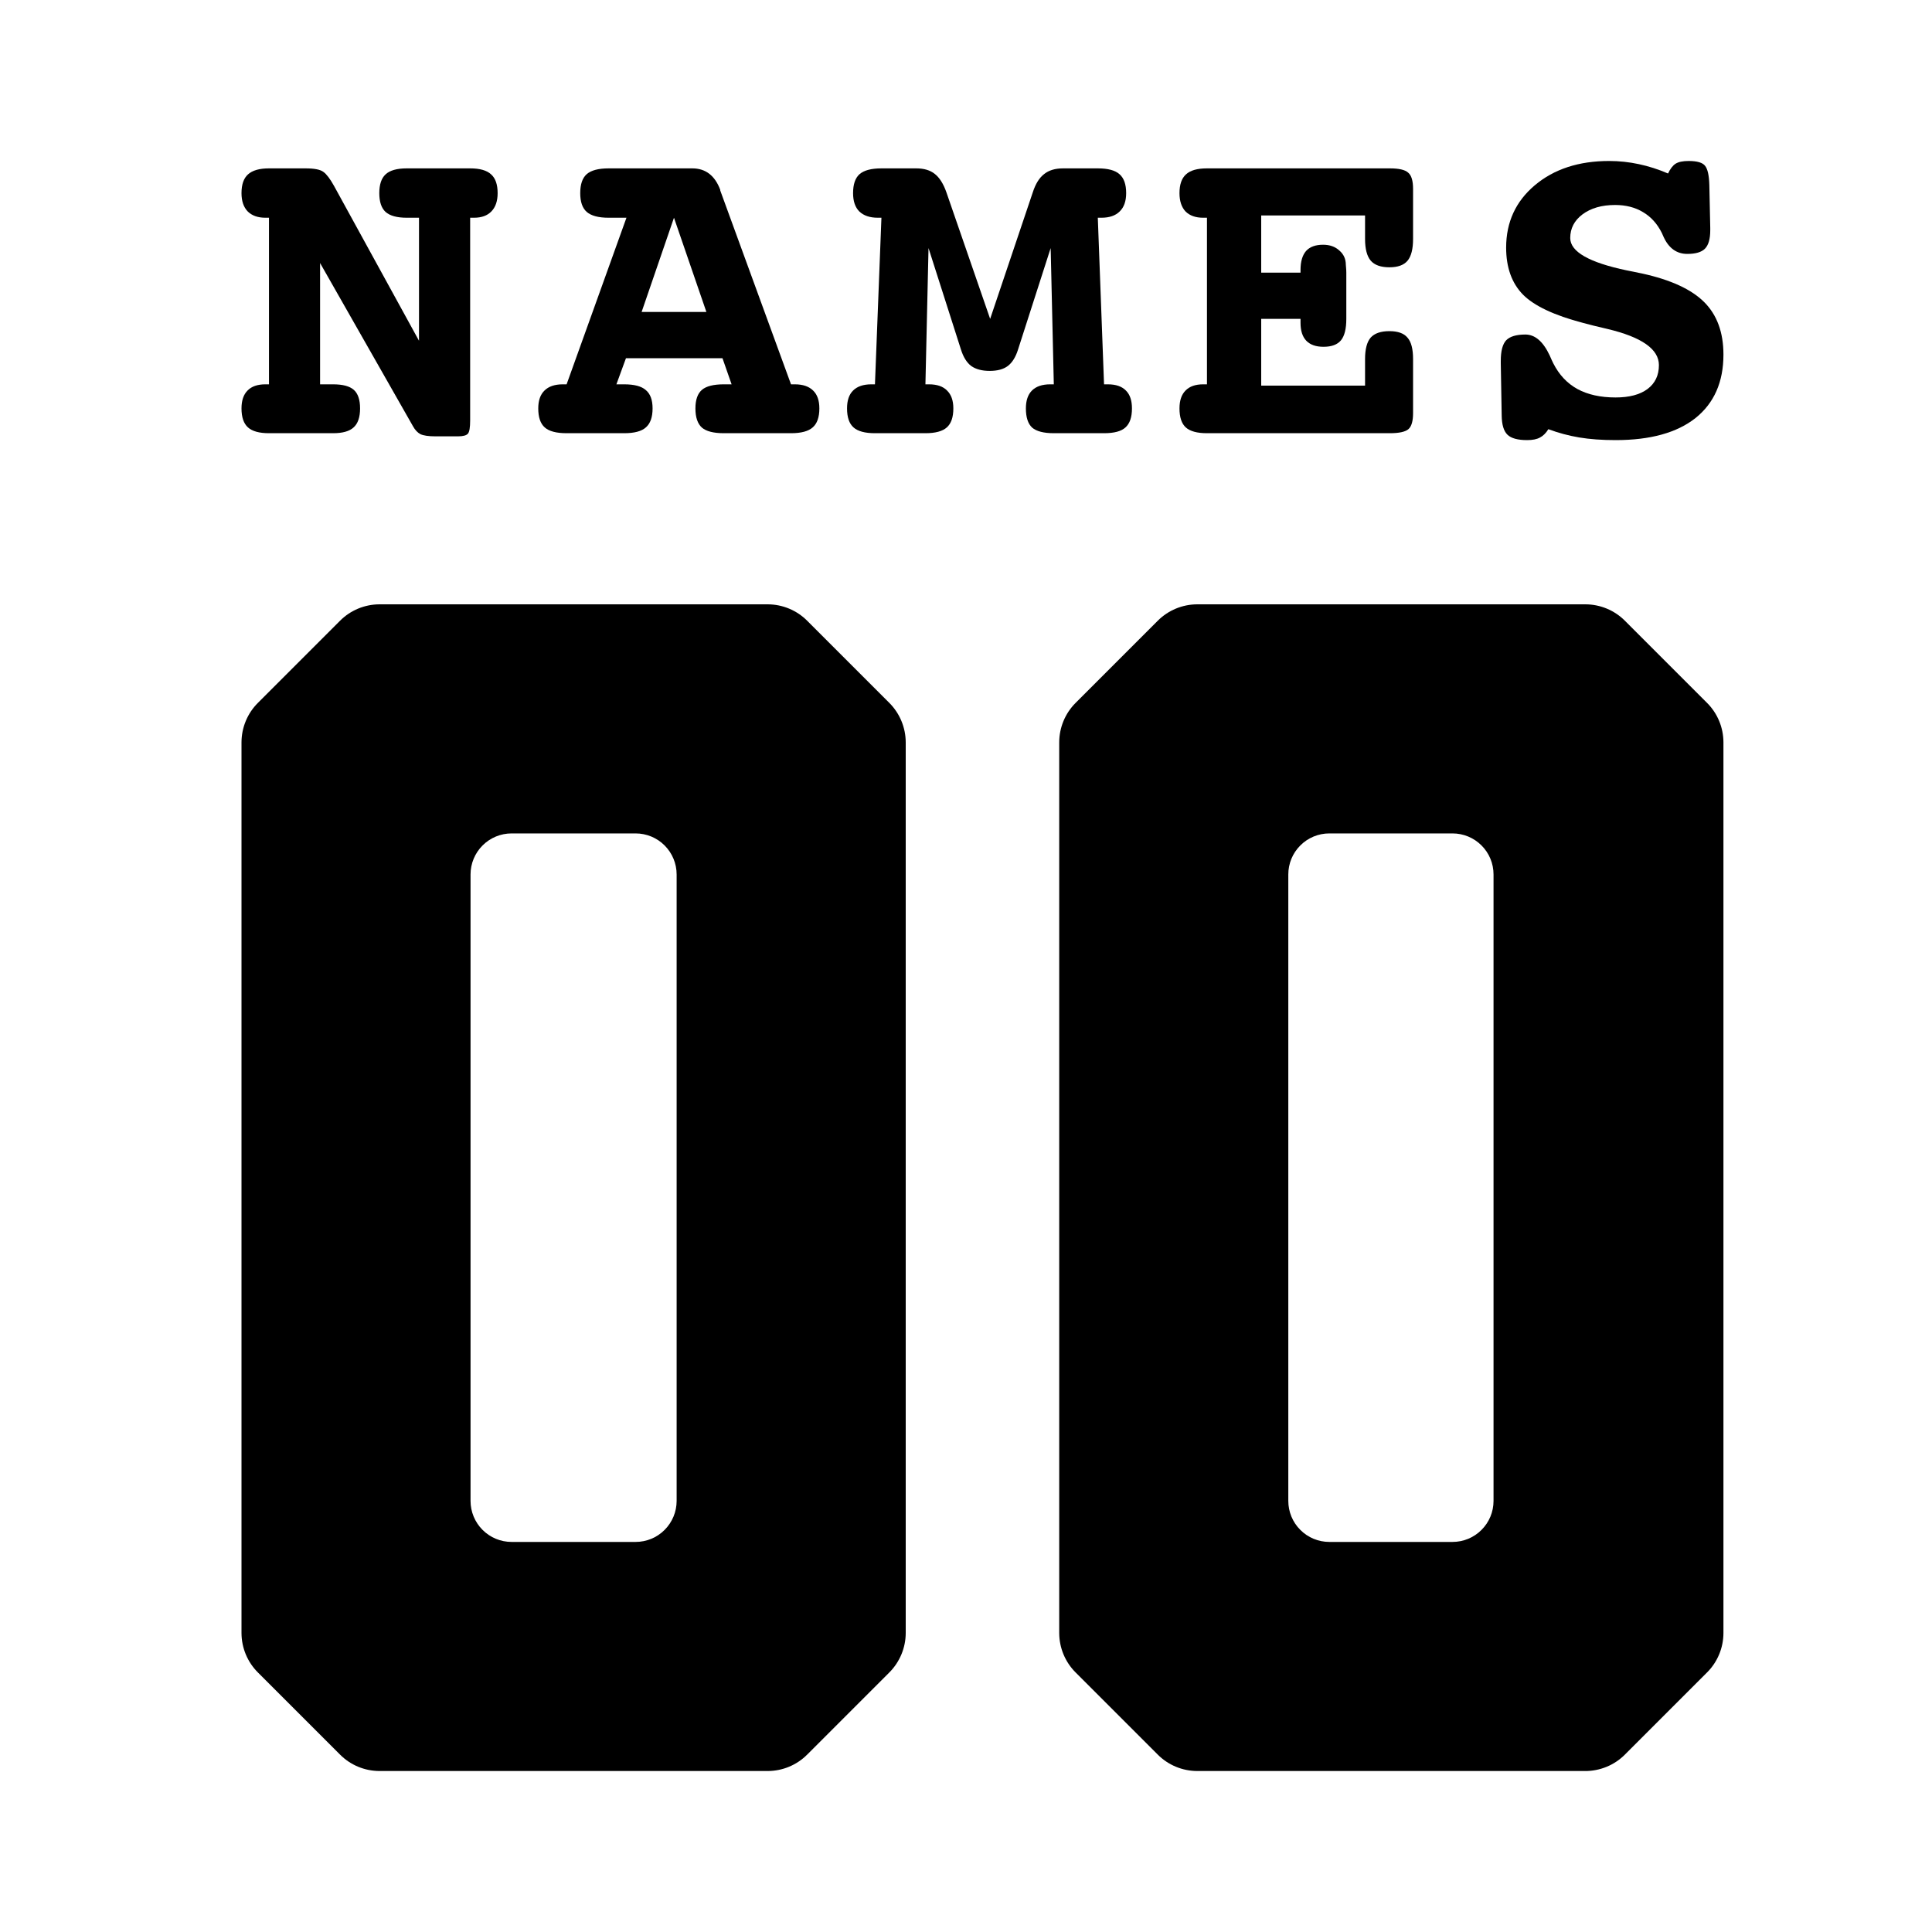 <svg width="40" height="40" viewBox="0 0 40 40"  xmlns="http://www.w3.org/2000/svg">
<path d="M32.809 36.667H24.786C24.48 36.666 24.186 36.544 23.97 36.327L22.27 34.627C22.053 34.411 21.931 34.117 21.93 33.811V15.368C21.931 15.062 22.053 14.768 22.27 14.552L23.97 12.852C24.186 12.635 24.48 12.513 24.786 12.512H32.826C33.132 12.513 33.426 12.635 33.642 12.852L35.342 14.552C35.559 14.768 35.681 15.062 35.682 15.368V33.811C35.681 34.117 35.559 34.411 35.342 34.627L33.642 36.327C33.533 36.436 33.403 36.523 33.26 36.581C33.117 36.639 32.964 36.669 32.809 36.667ZM27.506 31.924H30.072C30.298 31.924 30.514 31.835 30.673 31.675C30.833 31.516 30.922 31.3 30.922 31.074V18.105C30.922 17.879 30.833 17.663 30.673 17.504C30.514 17.344 30.298 17.255 30.072 17.255H27.523C27.297 17.255 27.081 17.344 26.922 17.504C26.762 17.663 26.673 17.879 26.673 18.105V31.074C26.673 31.3 26.762 31.516 26.922 31.675C27.081 31.835 27.297 31.924 27.523 31.924H27.506Z" />
<path d="M15.896 36.667H7.856C7.549 36.666 7.256 36.544 7.04 36.327L5.34 34.627C5.123 34.411 5.001 34.117 5 33.811V15.368C5.001 15.062 5.123 14.768 5.34 14.552L7.04 12.852C7.256 12.635 7.549 12.513 7.856 12.512H15.896C16.202 12.513 16.496 12.635 16.712 12.852L18.412 14.552C18.628 14.768 18.751 15.062 18.752 15.368V33.811C18.751 34.117 18.628 34.411 18.412 34.627L16.712 36.327C16.496 36.544 16.202 36.666 15.896 36.667ZM10.592 31.924H13.159C13.384 31.924 13.601 31.835 13.76 31.675C13.919 31.516 14.009 31.3 14.009 31.074V18.105C14.009 17.879 13.919 17.663 13.76 17.504C13.601 17.344 13.384 17.255 13.159 17.255H10.592C10.367 17.255 10.151 17.344 9.991 17.504C9.832 17.663 9.742 17.879 9.742 18.105V31.074C9.742 31.3 9.832 31.516 9.991 31.675C10.151 31.835 10.367 31.924 10.592 31.924Z" />
<path d="M8.675 7.055V4.508H8.421C8.218 4.508 8.071 4.467 7.982 4.387C7.896 4.307 7.853 4.178 7.853 3.999C7.853 3.82 7.896 3.691 7.982 3.611C8.071 3.527 8.218 3.486 8.421 3.486H9.734C9.935 3.486 10.079 3.527 10.169 3.611C10.258 3.691 10.303 3.82 10.303 3.999C10.303 4.162 10.26 4.289 10.173 4.378C10.09 4.464 9.97 4.508 9.813 4.508H9.734V8.705C9.734 8.85 9.719 8.941 9.688 8.978C9.657 9.015 9.588 9.034 9.48 9.034H9.018C8.87 9.034 8.765 9.018 8.703 8.988C8.645 8.957 8.594 8.903 8.551 8.826L6.627 5.446V7.957H6.896C7.096 7.957 7.239 7.995 7.326 8.072C7.412 8.149 7.455 8.277 7.455 8.456C7.455 8.638 7.41 8.769 7.321 8.849C7.235 8.929 7.093 8.969 6.896 8.969H5.569C5.368 8.969 5.223 8.929 5.134 8.849C5.045 8.769 5 8.638 5 8.456C5 8.292 5.042 8.169 5.125 8.086C5.208 8 5.331 7.957 5.495 7.957H5.569V4.508H5.495C5.338 4.508 5.216 4.464 5.129 4.378C5.043 4.289 5 4.162 5 3.999C5 3.82 5.045 3.691 5.134 3.611C5.227 3.527 5.371 3.486 5.569 3.486H6.327C6.509 3.486 6.632 3.51 6.697 3.56C6.761 3.606 6.834 3.702 6.914 3.846L8.675 7.055Z" />
<path d="M16.377 7.957H16.456C16.622 7.957 16.748 8 16.835 8.086C16.921 8.169 16.964 8.292 16.964 8.456C16.964 8.638 16.918 8.769 16.826 8.849C16.736 8.929 16.587 8.969 16.377 8.969H14.986C14.773 8.969 14.622 8.93 14.532 8.853C14.443 8.773 14.398 8.641 14.398 8.456C14.398 8.277 14.443 8.149 14.532 8.072C14.622 7.995 14.773 7.957 14.986 7.957H15.147L14.958 7.416H12.96L12.762 7.957H12.924C13.133 7.957 13.283 7.997 13.372 8.077C13.464 8.154 13.511 8.28 13.511 8.456C13.511 8.638 13.464 8.769 13.372 8.849C13.283 8.929 13.133 8.969 12.924 8.969H11.731C11.518 8.969 11.367 8.929 11.278 8.849C11.188 8.769 11.144 8.638 11.144 8.456C11.144 8.292 11.187 8.169 11.273 8.086C11.359 8 11.486 7.957 11.652 7.957H11.731L12.97 4.508H12.6C12.39 4.508 12.239 4.467 12.147 4.387C12.057 4.307 12.013 4.178 12.013 3.999C12.013 3.817 12.057 3.686 12.147 3.606C12.239 3.526 12.39 3.486 12.6 3.486H14.334C14.608 3.486 14.801 3.634 14.912 3.93V3.944L16.377 7.957ZM13.954 4.508L13.284 6.459H14.625L13.954 4.508Z" />
<path d="M20.5 6.602L21.383 3.981C21.439 3.808 21.516 3.683 21.615 3.606C21.713 3.526 21.844 3.486 22.008 3.486H22.729C22.938 3.486 23.088 3.526 23.177 3.606C23.27 3.686 23.316 3.817 23.316 3.999C23.316 4.165 23.271 4.292 23.182 4.378C23.096 4.464 22.969 4.508 22.803 4.508H22.729L22.858 7.957H22.937C23.103 7.957 23.228 8 23.311 8.086C23.395 8.169 23.436 8.292 23.436 8.456C23.436 8.638 23.391 8.769 23.302 8.849C23.216 8.929 23.068 8.969 22.858 8.969H21.818C21.608 8.969 21.459 8.93 21.369 8.853C21.283 8.773 21.24 8.641 21.24 8.456C21.24 8.292 21.282 8.169 21.365 8.086C21.451 8 21.578 7.957 21.744 7.957H21.818L21.753 5.136L21.078 7.235C21.029 7.392 20.958 7.507 20.866 7.577C20.776 7.645 20.651 7.679 20.491 7.679C20.331 7.679 20.203 7.645 20.107 7.577C20.015 7.507 19.944 7.392 19.895 7.235L19.224 5.136L19.16 7.957H19.234C19.4 7.957 19.525 8 19.608 8.086C19.694 8.169 19.738 8.292 19.738 8.456C19.738 8.638 19.693 8.769 19.603 8.849C19.514 8.929 19.366 8.969 19.16 8.969H18.115C17.908 8.969 17.76 8.929 17.671 8.849C17.581 8.769 17.537 8.638 17.537 8.456C17.537 8.292 17.578 8.169 17.662 8.086C17.748 8 17.874 7.957 18.041 7.957H18.115L18.249 4.508H18.175C18.008 4.508 17.881 4.464 17.791 4.378C17.705 4.292 17.662 4.165 17.662 3.999C17.662 3.817 17.706 3.686 17.796 3.606C17.888 3.526 18.039 3.486 18.249 3.486H18.97C19.13 3.486 19.258 3.524 19.354 3.601C19.452 3.678 19.532 3.805 19.594 3.981L20.5 6.602Z" />
<path d="M28.262 4.461H26.112V5.645H26.926V5.589C26.926 5.414 26.965 5.283 27.041 5.196C27.119 5.11 27.236 5.067 27.393 5.067C27.532 5.067 27.644 5.107 27.73 5.187C27.82 5.264 27.864 5.363 27.864 5.483C27.864 5.489 27.866 5.509 27.869 5.543C27.872 5.577 27.874 5.611 27.874 5.645V6.602C27.874 6.808 27.837 6.956 27.763 7.046C27.689 7.135 27.569 7.18 27.402 7.18C27.245 7.18 27.126 7.138 27.046 7.055C26.966 6.972 26.926 6.848 26.926 6.685V6.602H26.112V7.984H28.262V7.434C28.262 7.228 28.301 7.08 28.378 6.99C28.458 6.901 28.587 6.856 28.766 6.856C28.942 6.856 29.067 6.901 29.14 6.99C29.218 7.077 29.256 7.225 29.256 7.434V8.553C29.256 8.719 29.224 8.83 29.159 8.886C29.094 8.941 28.966 8.969 28.775 8.969H24.989C24.785 8.969 24.639 8.929 24.55 8.849C24.463 8.769 24.42 8.638 24.42 8.456C24.42 8.292 24.462 8.169 24.545 8.086C24.628 8 24.75 7.957 24.91 7.957H24.989V4.508H24.91C24.753 4.508 24.631 4.464 24.545 4.378C24.462 4.289 24.42 4.162 24.42 3.999C24.42 3.82 24.465 3.691 24.554 3.611C24.644 3.527 24.788 3.486 24.989 3.486H28.775C28.963 3.486 29.09 3.515 29.154 3.574C29.222 3.629 29.256 3.742 29.256 3.911V4.947C29.256 5.156 29.218 5.307 29.14 5.4C29.064 5.489 28.939 5.534 28.766 5.534C28.587 5.534 28.458 5.488 28.378 5.395C28.301 5.303 28.262 5.153 28.262 4.947V4.461Z" />
<path d="M34.535 3.592C34.581 3.494 34.634 3.426 34.692 3.389C34.751 3.352 34.84 3.333 34.961 3.333C35.139 3.333 35.253 3.367 35.303 3.435C35.355 3.5 35.384 3.631 35.39 3.828L35.409 4.716V4.766C35.409 4.948 35.372 5.076 35.298 5.15C35.227 5.221 35.105 5.257 34.933 5.257C34.714 5.257 34.55 5.139 34.443 4.905C34.427 4.871 34.415 4.844 34.406 4.822C34.31 4.631 34.181 4.488 34.017 4.392C33.854 4.293 33.661 4.244 33.439 4.244C33.162 4.244 32.937 4.309 32.764 4.438C32.595 4.565 32.51 4.728 32.51 4.928C32.51 5.212 32.902 5.435 33.684 5.599C33.817 5.626 33.922 5.648 33.999 5.663C34.591 5.793 35.019 5.99 35.284 6.255C35.549 6.52 35.682 6.882 35.682 7.342C35.682 7.909 35.489 8.346 35.104 8.655C34.718 8.96 34.167 9.112 33.449 9.112C33.168 9.112 32.917 9.094 32.695 9.057C32.476 9.02 32.264 8.963 32.057 8.886C32.008 8.966 31.951 9.023 31.886 9.057C31.821 9.094 31.732 9.112 31.618 9.112C31.424 9.112 31.288 9.075 31.211 9.001C31.134 8.927 31.094 8.796 31.091 8.608L31.072 7.522V7.471C31.072 7.268 31.109 7.126 31.183 7.046C31.26 6.966 31.393 6.926 31.581 6.926C31.781 6.926 31.949 7.07 32.085 7.36C32.116 7.431 32.14 7.485 32.159 7.522C32.279 7.759 32.445 7.936 32.658 8.054C32.874 8.171 33.137 8.229 33.449 8.229C33.732 8.229 33.953 8.171 34.11 8.054C34.267 7.936 34.346 7.772 34.346 7.559C34.346 7.229 33.99 6.979 33.278 6.81C33.065 6.761 32.897 6.719 32.774 6.685C32.176 6.528 31.761 6.332 31.53 6.098C31.299 5.861 31.183 5.537 31.183 5.127C31.183 4.6 31.381 4.17 31.775 3.837C32.173 3.501 32.686 3.333 33.315 3.333C33.524 3.333 33.729 3.355 33.929 3.398C34.133 3.441 34.335 3.506 34.535 3.592Z" />
</svg>
